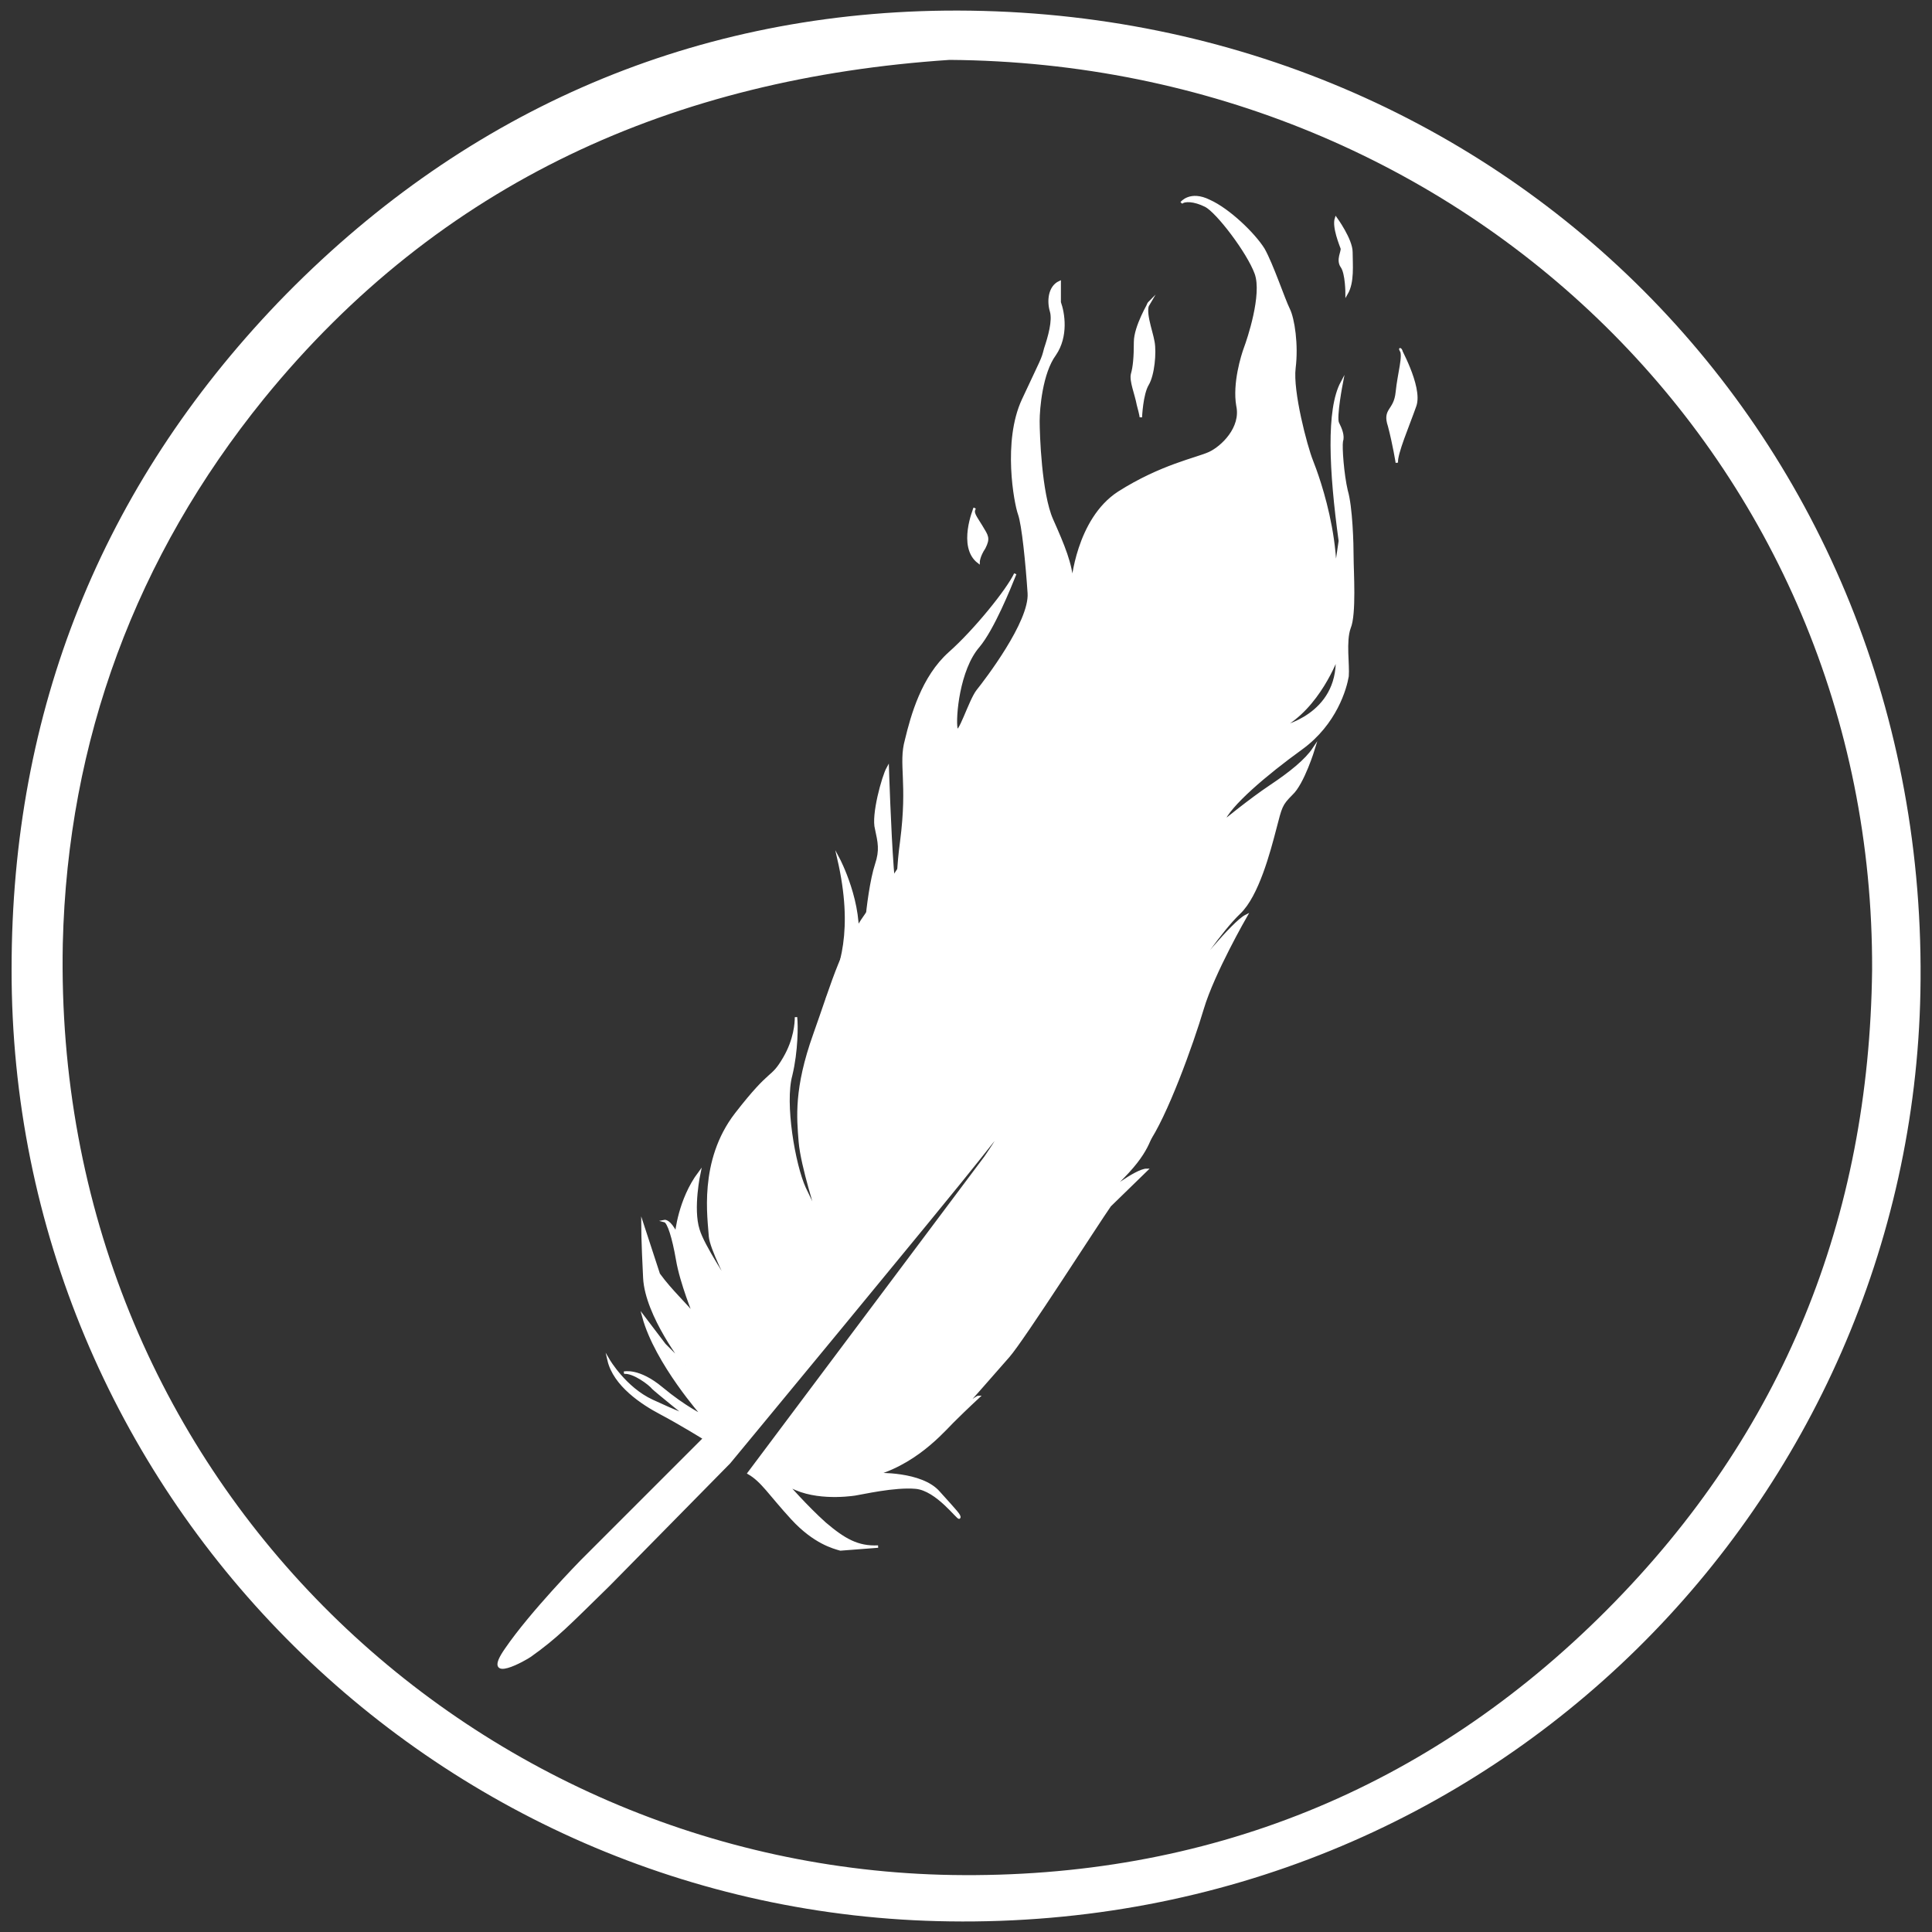 <svg xmlns="http://www.w3.org/2000/svg" width="200" height="200" viewBox="0 0 200 200"><rect x="0" y="0" width="200" height="200" fill="#333333" stroke="none"/><style type="text/css">.st0{display:none;} .st1{display:inline;} .st2{fill:#FFFFFF;} .st3{display:inline;fill:#FFFFFF;} .st4{fill:#FFFFFF;stroke:#FFFFFF;stroke-width:0.25;stroke-miterlimit:10;} .st5{fill:#FFFFFF;stroke:#FFFFFF;stroke-width:0.25;stroke-linecap:round;stroke-linejoin:round;stroke-miterlimit:10;} .st6{fill:none;stroke:#FFFFFF;stroke-linecap:round;stroke-linejoin:round;stroke-miterlimit:10;} .st7{fill:#FFFFFF;stroke:#FFFFFF;stroke-linecap:round;stroke-linejoin:round;stroke-miterlimit:10;}</style><g id="luci" class="st0"><path class="st3" d="M1.2 100.3c0-26.7 9.3-49.9 27.6-69 18.7-19.4 42.2-29.9 69-30.2 57.2-.6 102.1 44.1 101 101.6-1 52.4-43.9 97-100.5 96.2-53.6-.7-97.2-44.6-97.1-98.6zm192.6.1c.2-52.5-42-93.8-95.5-94.2-28.5 1.9-52.7 12.6-71 35.1-13.2 16.3-20.3 35.3-20.8 56.4-1.1 55.1 42.3 95.6 92.1 96.4 26.2.4 49.2-8.8 67.8-27.5 18.2-18.3 27.1-40.5 27.4-66.2z"/><g class="st1"><path class="st2" d="M99.5 66.4l-31.9 24 11.8 37.1h39.4l11.8-37.4zM100 12.3c-48.5 0-87.8 39.3-87.8 87.8s39.3 87.8 87.8 87.8 87.7-39.3 87.7-87.8c.1-48.6-39.2-87.8-87.7-87.8zm18.8 115.2l-19.7 58.5-19.6-58.5-59.9-1.4 48.1-35.8-19-59.1 50.9 35.1 50.3-35.1-19.2 58.8 49.2 35.6-61.1 1.9z"/></g></g><g id="Faust_Act"><path class="st2" d="M1.2 100.3c0-26.7 9.3-49.9 27.6-69 18.7-19.4 42.2-29.9 69-30.2 57.2-.6 102.1 44.1 101 101.6-1 52.4-43.9 97-100.5 96.2-53.6-.7-97.2-44.6-97.1-98.6zm192.6.1c.2-52.5-42-93.8-95.5-94.2-28.5 1.9-52.7 12.6-71 35.1-13.2 16.3-20.3 35.3-20.8 56.4-1.1 55.1 42.3 95.6 92.1 96.4 26.2.4 49.2-8.8 67.8-27.5 18.2-18.3 27.1-40.5 27.4-66.2z"/><path class="st4" d="M97.3 91.8c-.9-3.7-.1-8.5.2-9.8-.6 1.9-4.3 8.1-7.2 11.8-3.1 4-4 7.7-6 13.3-2 5.6-1.7 8.6-1.5 11.1.2 2.5 1.9 7.7 1.9 7.7s-.3-.6-1.4-2.9c-1.1-2.4-2.2-8.8-1.4-11.7.6-2.5.6-5.2.5-6 0 .6-.1 2.3-1.2 4.2-1.4 2.4-1.2.9-5 5.8-3.8 4.9-2.8 10.9-2.7 12.7.1 1.2 1.8 4.6 2.9 6.6.4.6.7 1.1.8 1.4 0 0-.3-.6-.8-1.4-1.2-2.1-3.6-5.6-4.1-7.3-.7-2.2.1-5.9.1-5.9-2.1 2.8-2.4 6.3-2.4 6.3-.7-1.4-1.2-1.3-1.2-1.3.4.1.9 1.7 1.3 4 .4 2.4 1.8 5.8 1.8 5.8-.8-1.1-2.4-2.5-3.7-4.3l-1.7-5.2s0 1.7.2 5.6c.2 3.9 4.2 9 4.2 9l-2.1-2.1-2.2-2.9c1.3 4.8 6.2 10.3 6.2 10.3s-1.9-.9-4.3-2.9-3.9-1.6-3.9-1.6c1-.1 2.7 1.2 3 1.6.3.3 3.4 2.8 3.4 2.8s-.7-.2-3.5-1.5-4.5-4.2-4.5-4.2c.6 2.6 3.5 4.5 5.4 5.5 1.9 1 4.5 2.6 4.5 2.6l-12.7 12.7s-5.2 5.3-7.8 9.1c-2.6 3.7 2.1 1 2.5.7 2.8-2 3.9-3.2 8.1-7.3l12.5-12.7s22.5-27.2 25.8-31.4c4.6-5.9.7-.2.7-.2l-24.5 32.7c1.4.8 2.2 2.2 4.5 4.7s4.3 3 5 3.2l3.9-.3c-2.1.1-3.5-.7-5.5-2.4-1.9-1.7-4-4.1-4-4.1 2.5 1.7 6.4 1.2 7.1 1.1.7-.1 4.1-.9 6.3-.7 2.2.2 4.4 3.3 4.5 3.1.1-.2-.3-.6-2.1-2.6-1.8-2.1-6.5-1.9-6.5-1.9 4.6-1.4 7.3-4.9 8.3-5.8.9-.9 2.3-2.2 2.3-2.2-.2 0-1.6 1.1-1.6 1.1.6-.6 3.2-3.6 4.7-5.3 1.5-1.7 9.3-13.9 10.5-15.6l3.8-3.7c-1.1 0-4.4 2.6-4.4 2.6 4.2-3.7 4.5-5.2 5.2-7 .7-1.8 2.7-7 3.6-9"/><path class="st4" d="M118.7 118.4c2-2.8 4.7-10.3 5.8-14 1.1-3.7 4.5-9.6 4.5-9.6-1.4.7-5.6 6-5.6 6 .2-.3 3-4.5 4.9-6.3 1.9-1.8 3.1-6.4 3.7-8.7s.6-2.5 1.7-3.6c1.2-1.1 2.3-4.7 2.3-4.7-.8 1.2-2.4 2.5-4.5 3.9s-4.9 3.7-4.9 3.7c.6-1.7 4.5-5 8.1-7.6 3.6-2.6 4.6-6.3 4.8-7.5.1-1.2-.3-3.6.2-5 .6-1.4.3-5.9.3-7.3s-.1-5.2-.6-6.9c-.4-1.7-.6-4.5-.5-5.1.2-.6-.1-1.3-.4-1.9-.3-.6.4-4.2.4-4.2-1.5 2.8-1.2 9.1-.2 16.4l-1.4 9.5c2.6-7-.9-16.3-1.5-17.8s-2.1-7.2-1.8-9.6c.3-2.4-.1-5.1-.6-6.1s-1.7-4.6-2.6-6.2c-1-1.6-3.6-4.1-5.6-5-2-1-2.9.2-2.9.2.3-.3 1.3-.3 2.5.3s4.4 4.8 5.2 7c.8 2.2-.8 6.9-1.1 7.7-.3.8-1.2 3.7-.8 6 .5 2.3-1.6 4.3-2.9 4.9-1.3.6-5 1.3-9.4 4.1-4.3 2.8-4.8 9.4-4.8 9.4-.1-2-.9-3.9-2.1-6.6s-1.4-8.9-1.4-10.2.3-5 1.7-6.9c1.3-1.9.9-4.3.5-5.4v-2.1c-1.1.5-1.2 2-.9 3s-.2 2.7-.6 3.9c-.3 1.2-.3 1-2.3 5.3-2 4.3-.8 10.7-.4 11.8s.8 5.2 1 8.2c.2 3-4.5 9.1-5.3 10.1s-2 5-2.2 3.9c-.2-1.1.2-6.1 2.3-8.5 1.5-1.8 3.2-6 3.8-7.5-.8 1.7-4.2 5.9-6.8 8.2-2.8 2.5-3.9 6.5-4.5 9-.7 2.5.3 4.3-.5 10.5-.7 5.1-.2 8.4-.1 9.4 0 .1 0 .2.1.3 0 0 0-.1-.1-.3-.2-1.1-.5-3-.8-6.6-.3-4-.5-10.4-.5-10.4-.5.9-1.6 4.9-1.2 6.3.3 1.4.5 2.2 0 3.7s-.9 4.5-1 5.9c-.1 1.4.2 2.2-.9 4.8-1.1 2.5-.5 8.1-.5 8.1-1-3.4-.1-6.1.4-10.4.6-4.3-1.9-9-1.9-9 1.7 7.4.3 11.4-1.2 14.5m47-28.1c3.9-2 5.8-7.2 5.8-7.2.2 6-5.8 7.2-5.8 7.2zM119 31.3s-1.5 2.5-1.5 4.1c0 1.6-.1 2.6-.3 3.3-.2.7.4 2.1.6 3.2.3 1.1.3 1.3.3 1.3s.1-2.4.7-3.4.8-3.3.6-4.4c-.2-1.2-1.1-3.4-.4-4.1zM144.6 47.9s-.3-1.9-.8-3.8c-.6-1.8.6-1.5.8-3.5.2-2 .8-3.8.4-4.4s2.2 3.8 1.5 5.8-2 5-1.9 5.9zM100.9 52.6s-1.7 4 .4 5.6c0 0 0-.6.6-1.5.5-1 .3-1.2-.3-2.2s-1-1.4-.7-1.9zM139.4 30.4s0-2.1-.5-2.8c-.5-.7.1-1.6 0-1.9-.1-.3-.9-2.2-.6-3.1 0 0 1.6 2.2 1.6 3.5s.2 3.1-.5 4.3z"/></g></svg>